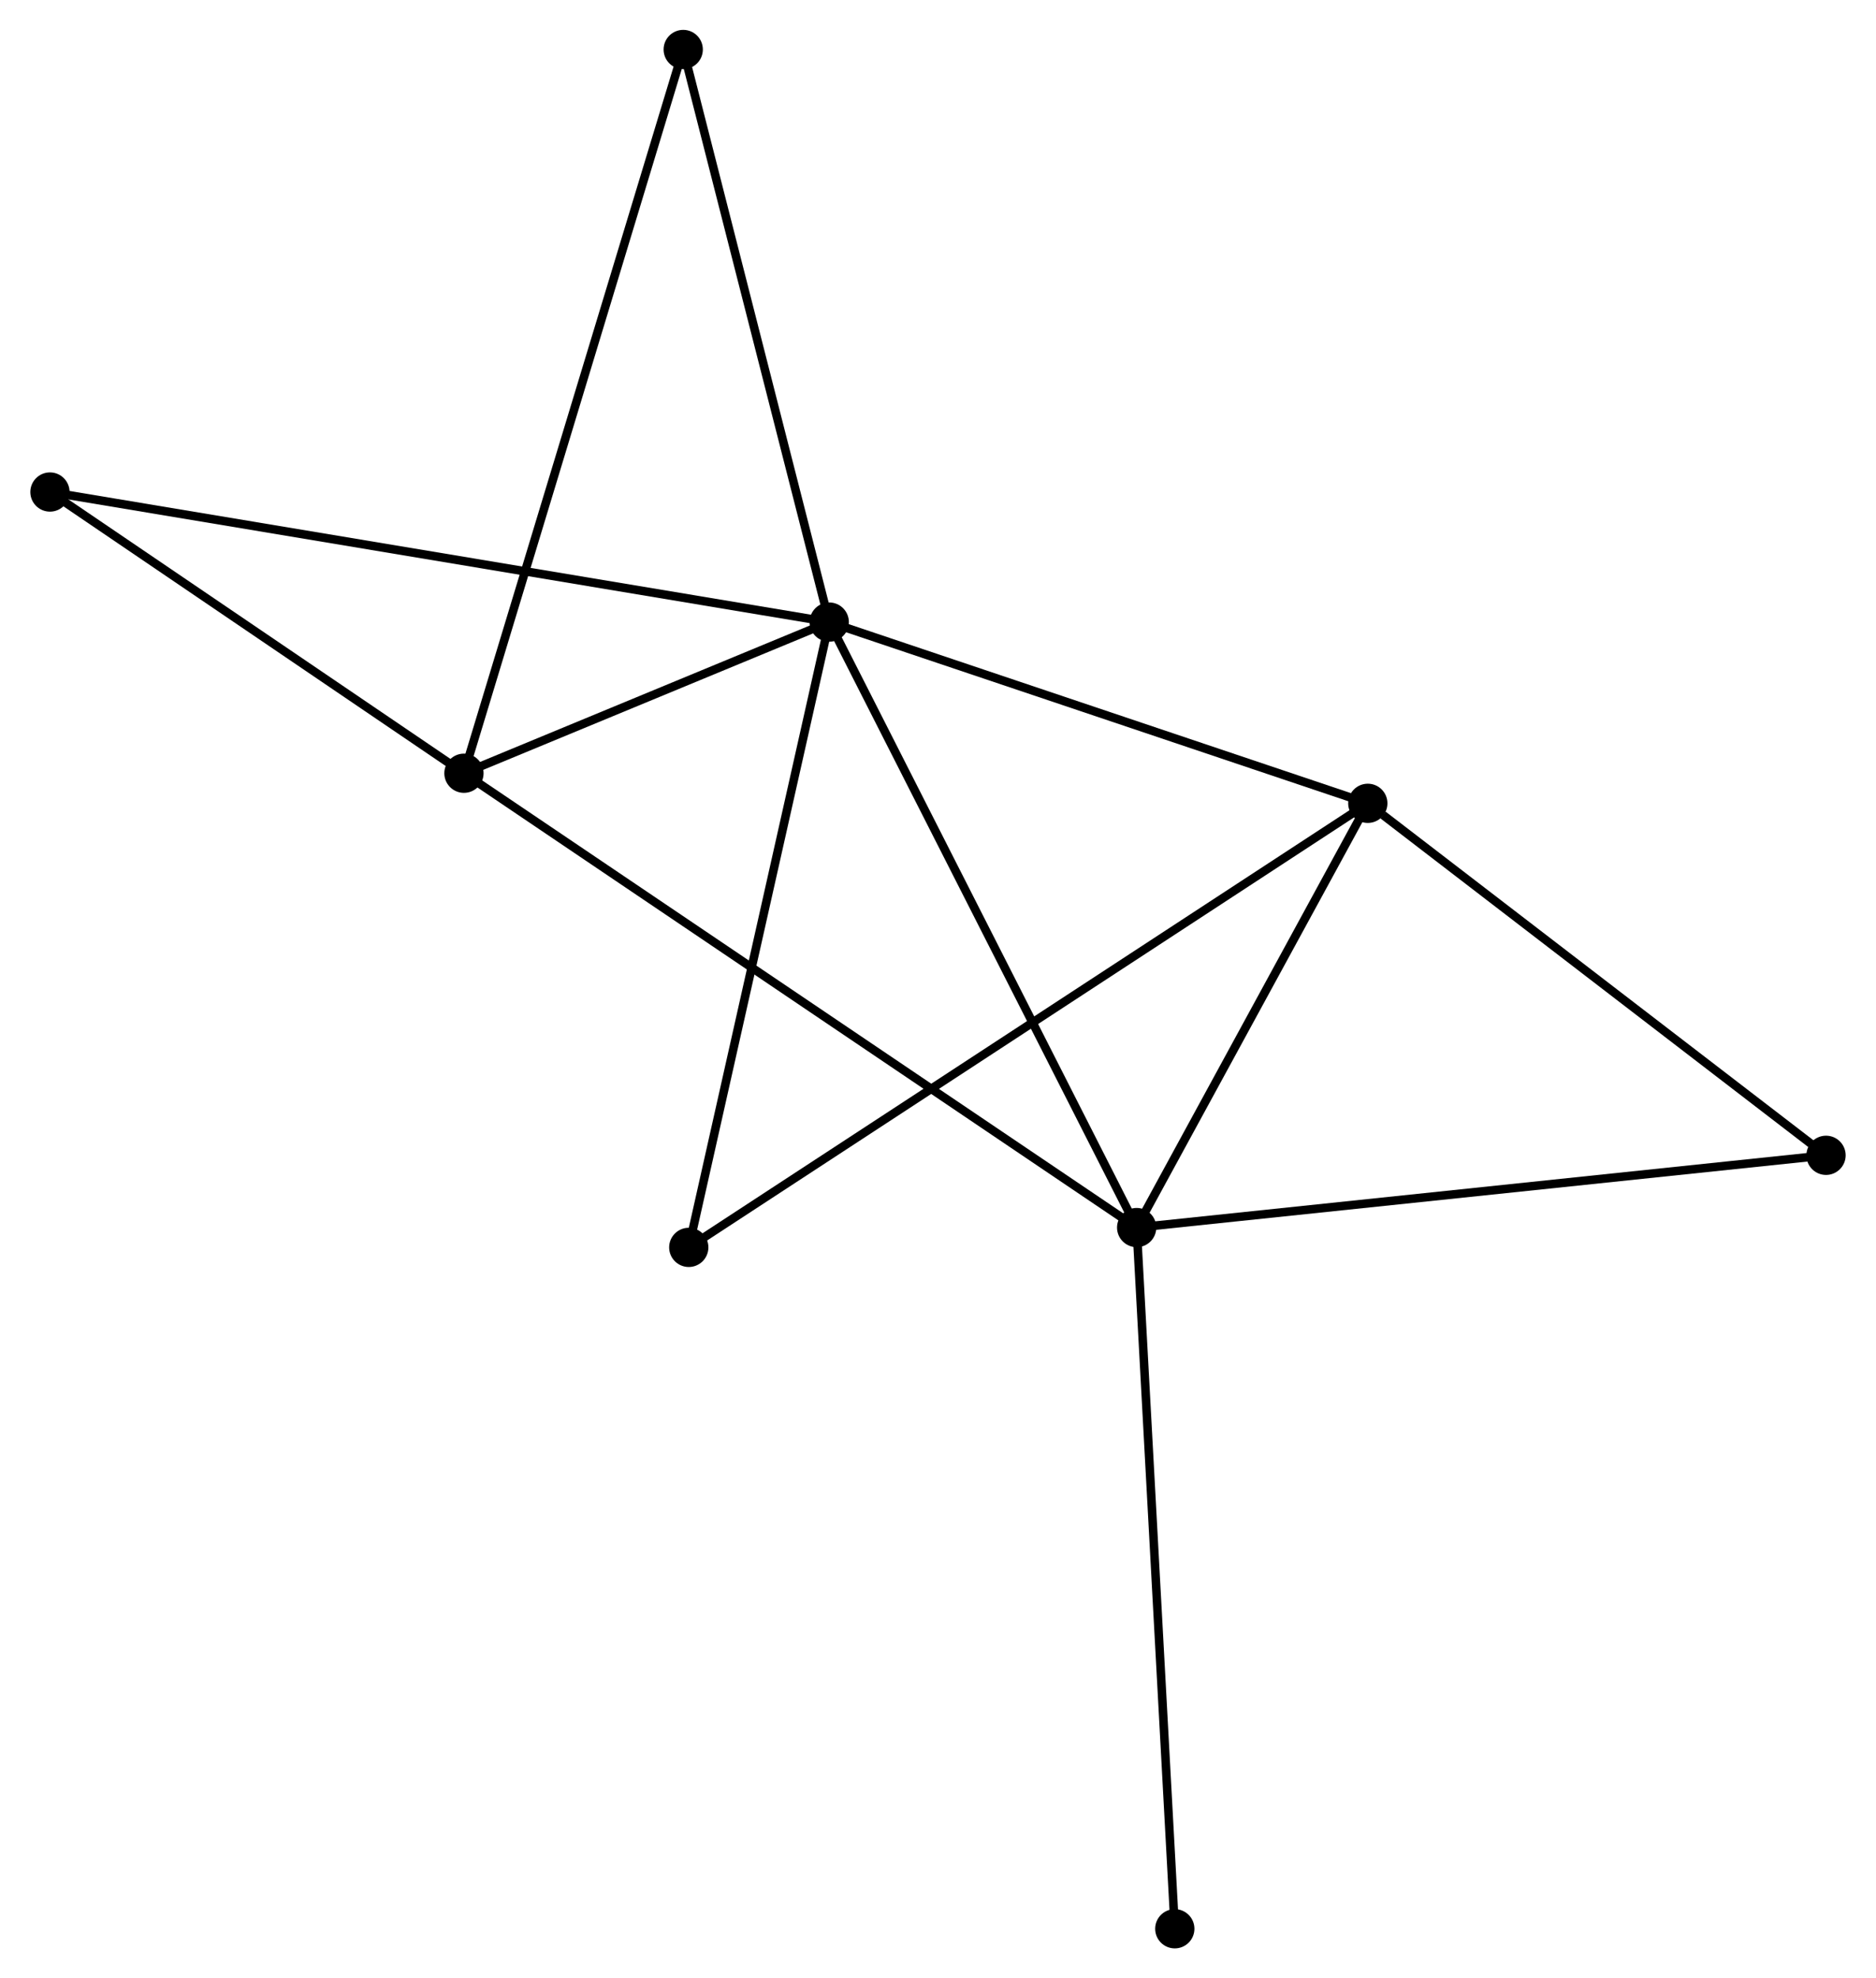 <?xml version="1.0" encoding="UTF-8" standalone="no"?>
<!DOCTYPE svg PUBLIC "-//W3C//DTD SVG 1.1//EN"
 "http://www.w3.org/Graphics/SVG/1.1/DTD/svg11.dtd">
<!-- Generated by graphviz version 2.36.0 (20140111.2315)
 -->
<!-- Title: %3 Pages: 1 -->
<svg width="220pt" height="232pt"
 viewBox="0.00 0.00 219.73 231.83" xmlns="http://www.w3.org/2000/svg" xmlns:xlink="http://www.w3.org/1999/xlink">
<g id="graph0" class="graph" transform="scale(1 1) rotate(0) translate(4 227.829)">
<title>%3</title>
<!-- 0 -->
<g id="node1" class="node"><title>0</title>
<ellipse fill="black" stroke="black" cx="93.12" cy="-154.928" rx="1.8" ry="1.8"/>
</g>
<!-- 1 -->
<g id="node2" class="node"><title>1</title>
<ellipse fill="black" stroke="black" cx="129.145" cy="-83.973" rx="1.8" ry="1.8"/>
</g>
<!-- 0&#45;&#45;1 -->
<g id="edge1" class="edge"><title>0&#45;&#45;1</title>
<path fill="none" stroke="black" d="M94.011,-153.174C98.995,-143.357 123.383,-95.322 128.285,-85.666"/>
</g>
<!-- 2 -->
<g id="node3" class="node"><title>2</title>
<ellipse fill="black" stroke="black" cx="50.313" cy="-137.215" rx="1.8" ry="1.8"/>
</g>
<!-- 0&#45;&#45;2 -->
<g id="edge2" class="edge"><title>0&#45;&#45;2</title>
<path fill="none" stroke="black" d="M91.281,-154.167C84.24,-151.254 59.045,-140.828 52.098,-137.954"/>
</g>
<!-- 3 -->
<g id="node4" class="node"><title>3</title>
<ellipse fill="black" stroke="black" cx="156.232" cy="-133.689" rx="1.8" ry="1.8"/>
</g>
<!-- 0&#45;&#45;3 -->
<g id="edge3" class="edge"><title>0&#45;&#45;3</title>
<path fill="none" stroke="black" d="M94.941,-154.315C104.157,-151.214 145.574,-137.276 154.523,-134.264"/>
</g>
<!-- 4 -->
<g id="node5" class="node"><title>4</title>
<ellipse fill="black" stroke="black" cx="76.009" cy="-222.029" rx="1.8" ry="1.8"/>
</g>
<!-- 0&#45;&#45;4 -->
<g id="edge4" class="edge"><title>0&#45;&#45;4</title>
<path fill="none" stroke="black" d="M92.627,-156.864C90.128,-166.663 78.899,-210.698 76.472,-220.213"/>
</g>
<!-- 5 -->
<g id="node6" class="node"><title>5</title>
<ellipse fill="black" stroke="black" cx="1.8" cy="-170.169" rx="1.8" ry="1.8"/>
</g>
<!-- 0&#45;&#45;5 -->
<g id="edge5" class="edge"><title>0&#45;&#45;5</title>
<path fill="none" stroke="black" d="M91.213,-155.247C79.329,-157.23 15.551,-167.874 3.697,-169.853"/>
</g>
<!-- 6 -->
<g id="node7" class="node"><title>6</title>
<ellipse fill="black" stroke="black" cx="76.659" cy="-81.65" rx="1.8" ry="1.8"/>
</g>
<!-- 0&#45;&#45;6 -->
<g id="edge6" class="edge"><title>0&#45;&#45;6</title>
<path fill="none" stroke="black" d="M92.713,-153.117C90.456,-143.067 79.485,-94.23 77.112,-83.668"/>
</g>
<!-- 1&#45;&#45;2 -->
<g id="edge7" class="edge"><title>1&#45;&#45;2</title>
<path fill="none" stroke="black" d="M127.498,-85.085C117.239,-92.014 62.184,-129.198 51.951,-136.11"/>
</g>
<!-- 1&#45;&#45;3 -->
<g id="edge8" class="edge"><title>1&#45;&#45;3</title>
<path fill="none" stroke="black" d="M130.046,-85.627C134.158,-93.175 151.122,-124.312 155.299,-131.978"/>
</g>
<!-- 7 -->
<g id="node8" class="node"><title>7</title>
<ellipse fill="black" stroke="black" cx="209.929" cy="-92.44" rx="1.8" ry="1.8"/>
</g>
<!-- 1&#45;&#45;7 -->
<g id="edge9" class="edge"><title>1&#45;&#45;7</title>
<path fill="none" stroke="black" d="M131.142,-84.182C142.318,-85.354 197.008,-91.086 208.002,-92.238"/>
</g>
<!-- 8 -->
<g id="node9" class="node"><title>8</title>
<ellipse fill="black" stroke="black" cx="133.614" cy="-1.8" rx="1.8" ry="1.8"/>
</g>
<!-- 1&#45;&#45;8 -->
<g id="edge10" class="edge"><title>1&#45;&#45;8</title>
<path fill="none" stroke="black" d="M129.255,-81.942C129.873,-70.573 132.899,-14.943 133.507,-3.76"/>
</g>
<!-- 2&#45;&#45;4 -->
<g id="edge11" class="edge"><title>2&#45;&#45;4</title>
<path fill="none" stroke="black" d="M50.85,-138.987C54.194,-150.025 72.14,-209.258 75.475,-220.268"/>
</g>
<!-- 2&#45;&#45;5 -->
<g id="edge12" class="edge"><title>2&#45;&#45;5</title>
<path fill="none" stroke="black" d="M48.699,-138.312C41.334,-143.315 10.951,-163.953 3.47,-169.035"/>
</g>
<!-- 3&#45;&#45;6 -->
<g id="edge13" class="edge"><title>3&#45;&#45;6</title>
<path fill="none" stroke="black" d="M154.57,-132.603C144.214,-125.83 88.641,-89.486 78.312,-82.731"/>
</g>
<!-- 3&#45;&#45;7 -->
<g id="edge14" class="edge"><title>3&#45;&#45;7</title>
<path fill="none" stroke="black" d="M158.018,-132.317C166.316,-125.942 201.01,-99.292 208.499,-93.538"/>
</g>
</g>
</svg>

